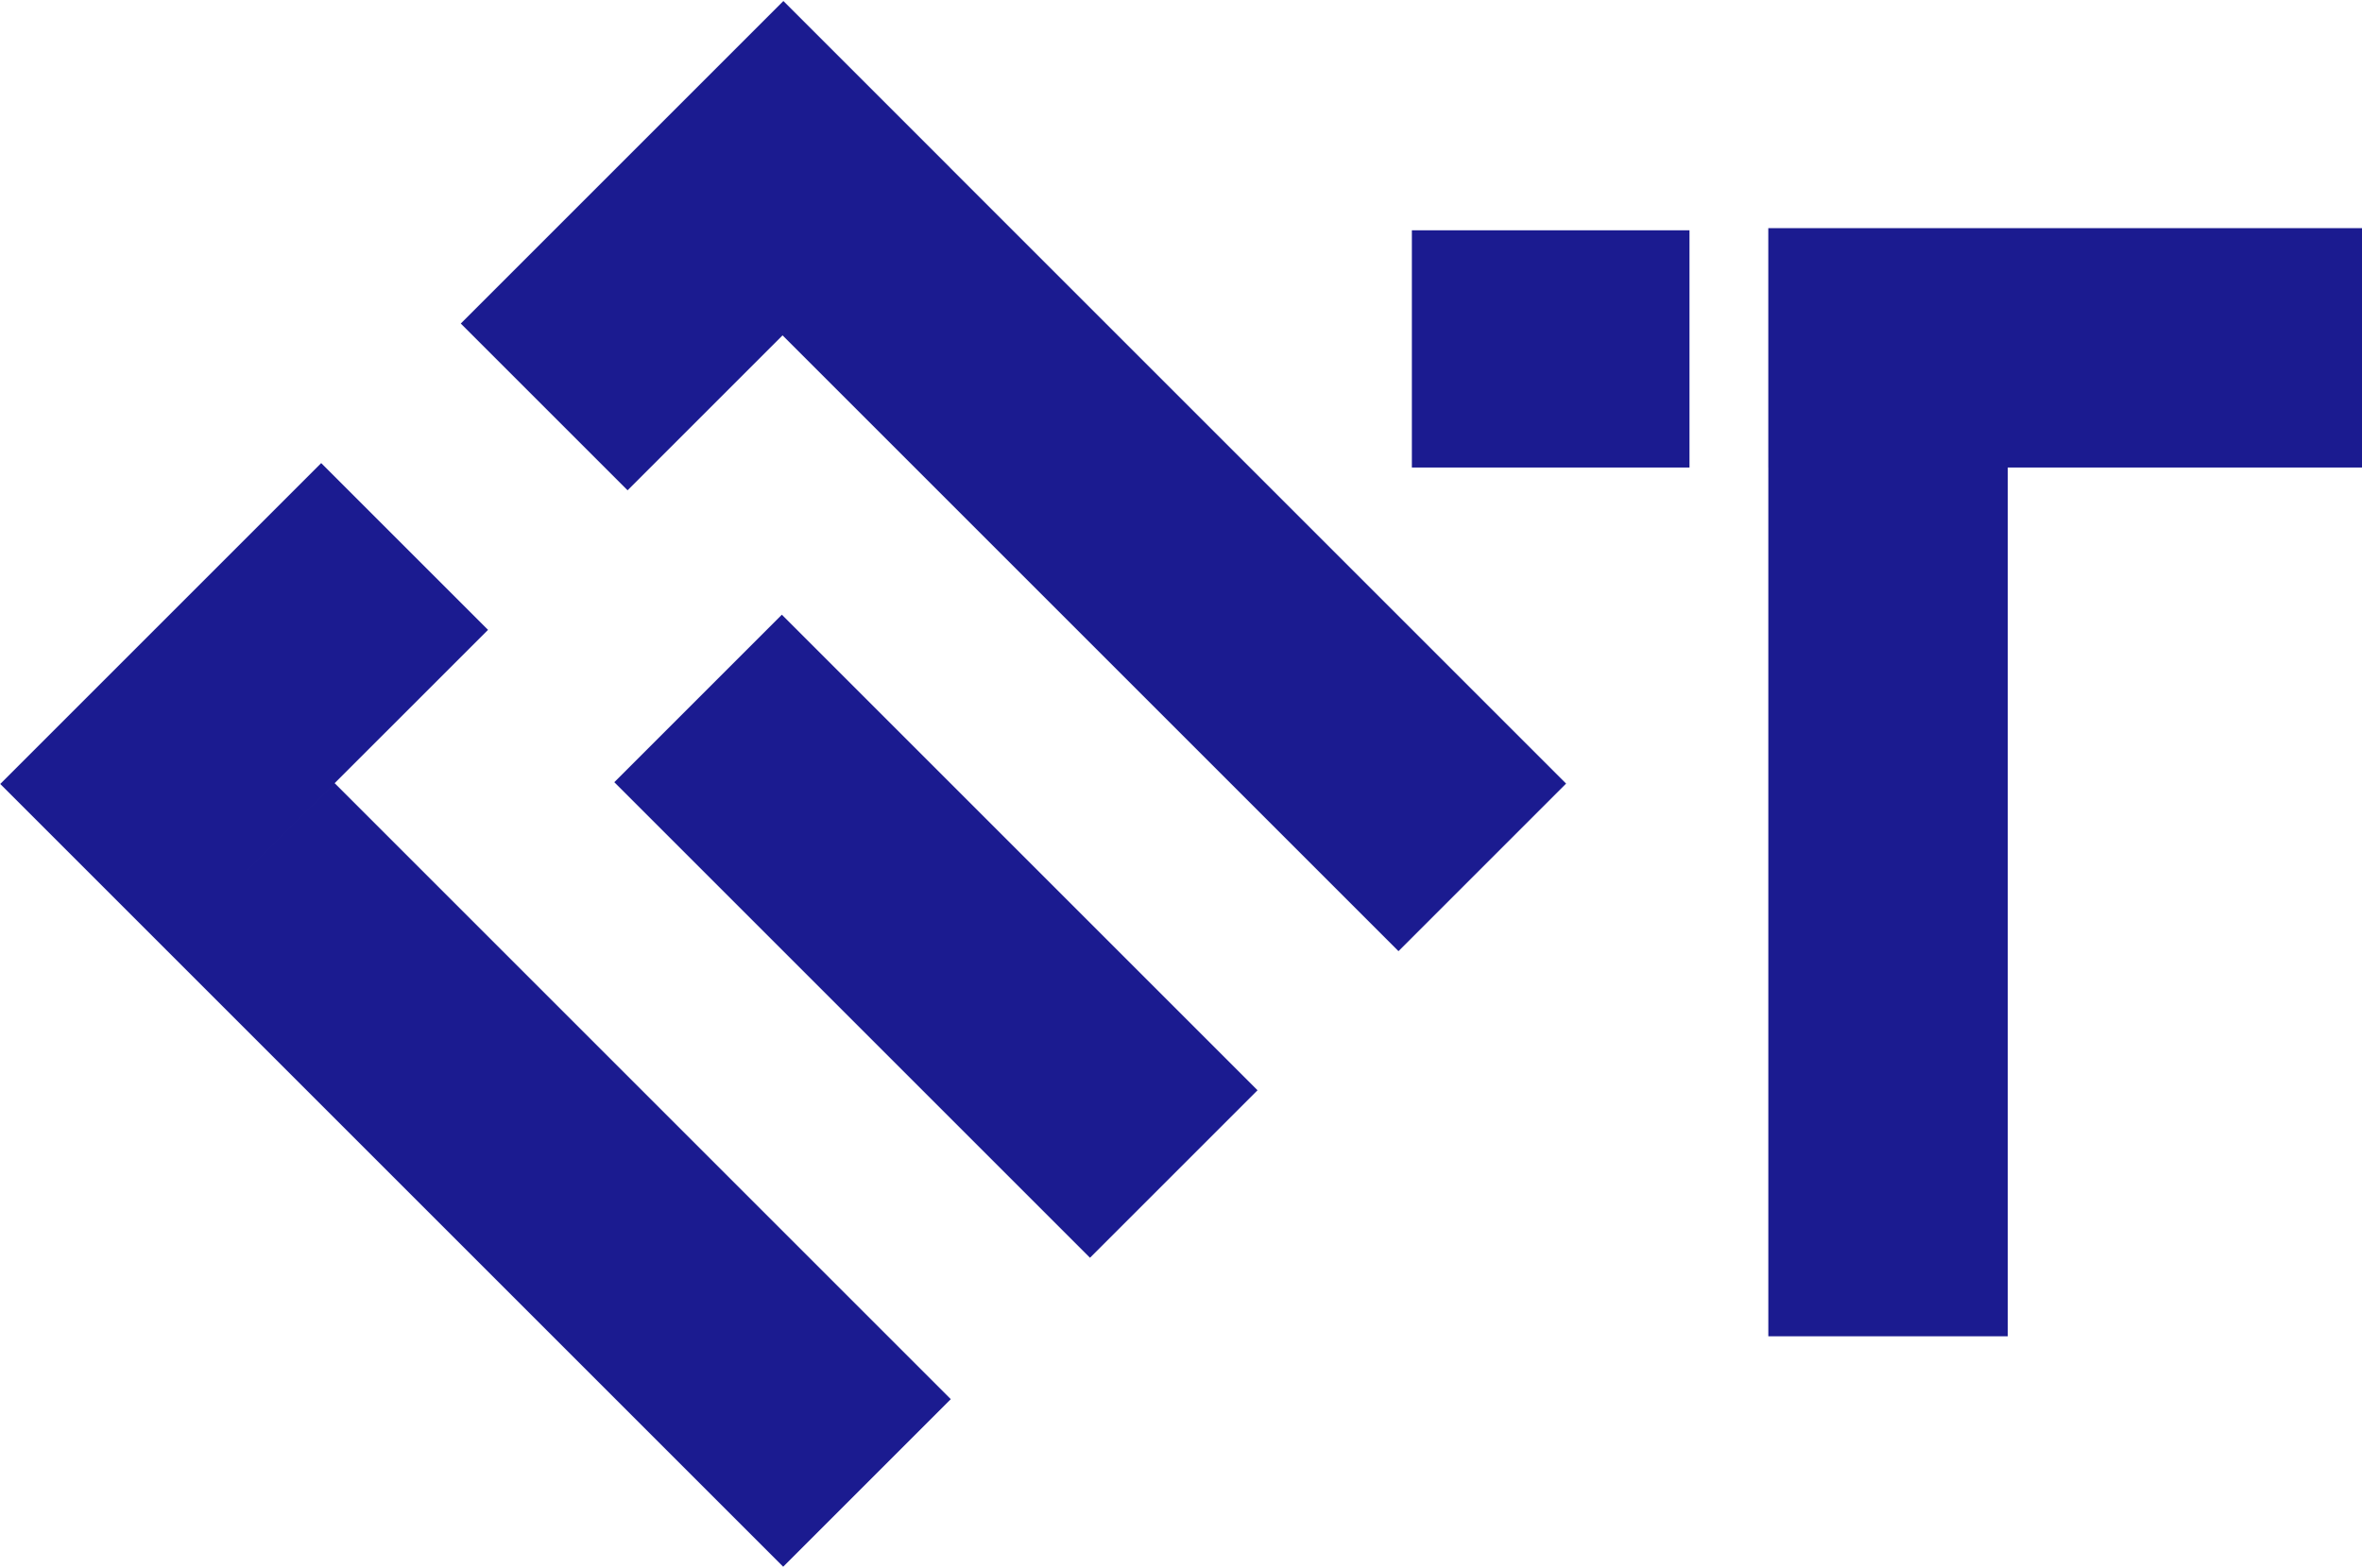 <?xml version="1.0" encoding="utf-8"?>
<!-- Generator: Adobe Illustrator 24.2.0, SVG Export Plug-In . SVG Version: 6.00 Build 0)  -->
<svg version="1.1" id="Capa_1" xmlns="http://www.w3.org/2000/svg" xmlns:xlink="http://www.w3.org/1999/xlink" x="0px" y="0px"
	 viewBox="0 0 772.45 512.94" style="enable-background:new 0 0 772.45 512.94;" xml:space="preserve">
<style type="text/css">
	.st0{fill:#1B1B90;}
</style>
<g id="Capa_3">
	<path class="st0" d="M255.92,109.7l54.81-54.81l201.43,201.43l-54.81,54.81L255.92,109.7z M256.19,0.33l-105.5,105.5l54.55,54.55
		l105.5-105.5L256.19,0.33z"/>
	
		<rect x="267.39" y="196.23" transform="matrix(0.707 -0.707 0.707 0.707 -126.881 306.173)" class="st0" width="77.5" height="220.03"/>
	<path class="st0" d="M54.63,310.99l54.81-54.81l201.5,201.5l-54.81,54.81L54.63,310.99z M105.04,151.48L0.08,256.44l54.55,54.55
		L159.6,206.03L105.04,151.48z"/>
</g>
<g id="Capa_4">
	<path class="st0" d="M772.45,152.93H578.29v-78.3h194.16V152.93z M578.3,437.11h78.3V152.93h-78.3V437.11z"/>
	<rect x="461.73" y="75.33" class="st0" width="90.79" height="77.6"/>
</g>
</svg>
